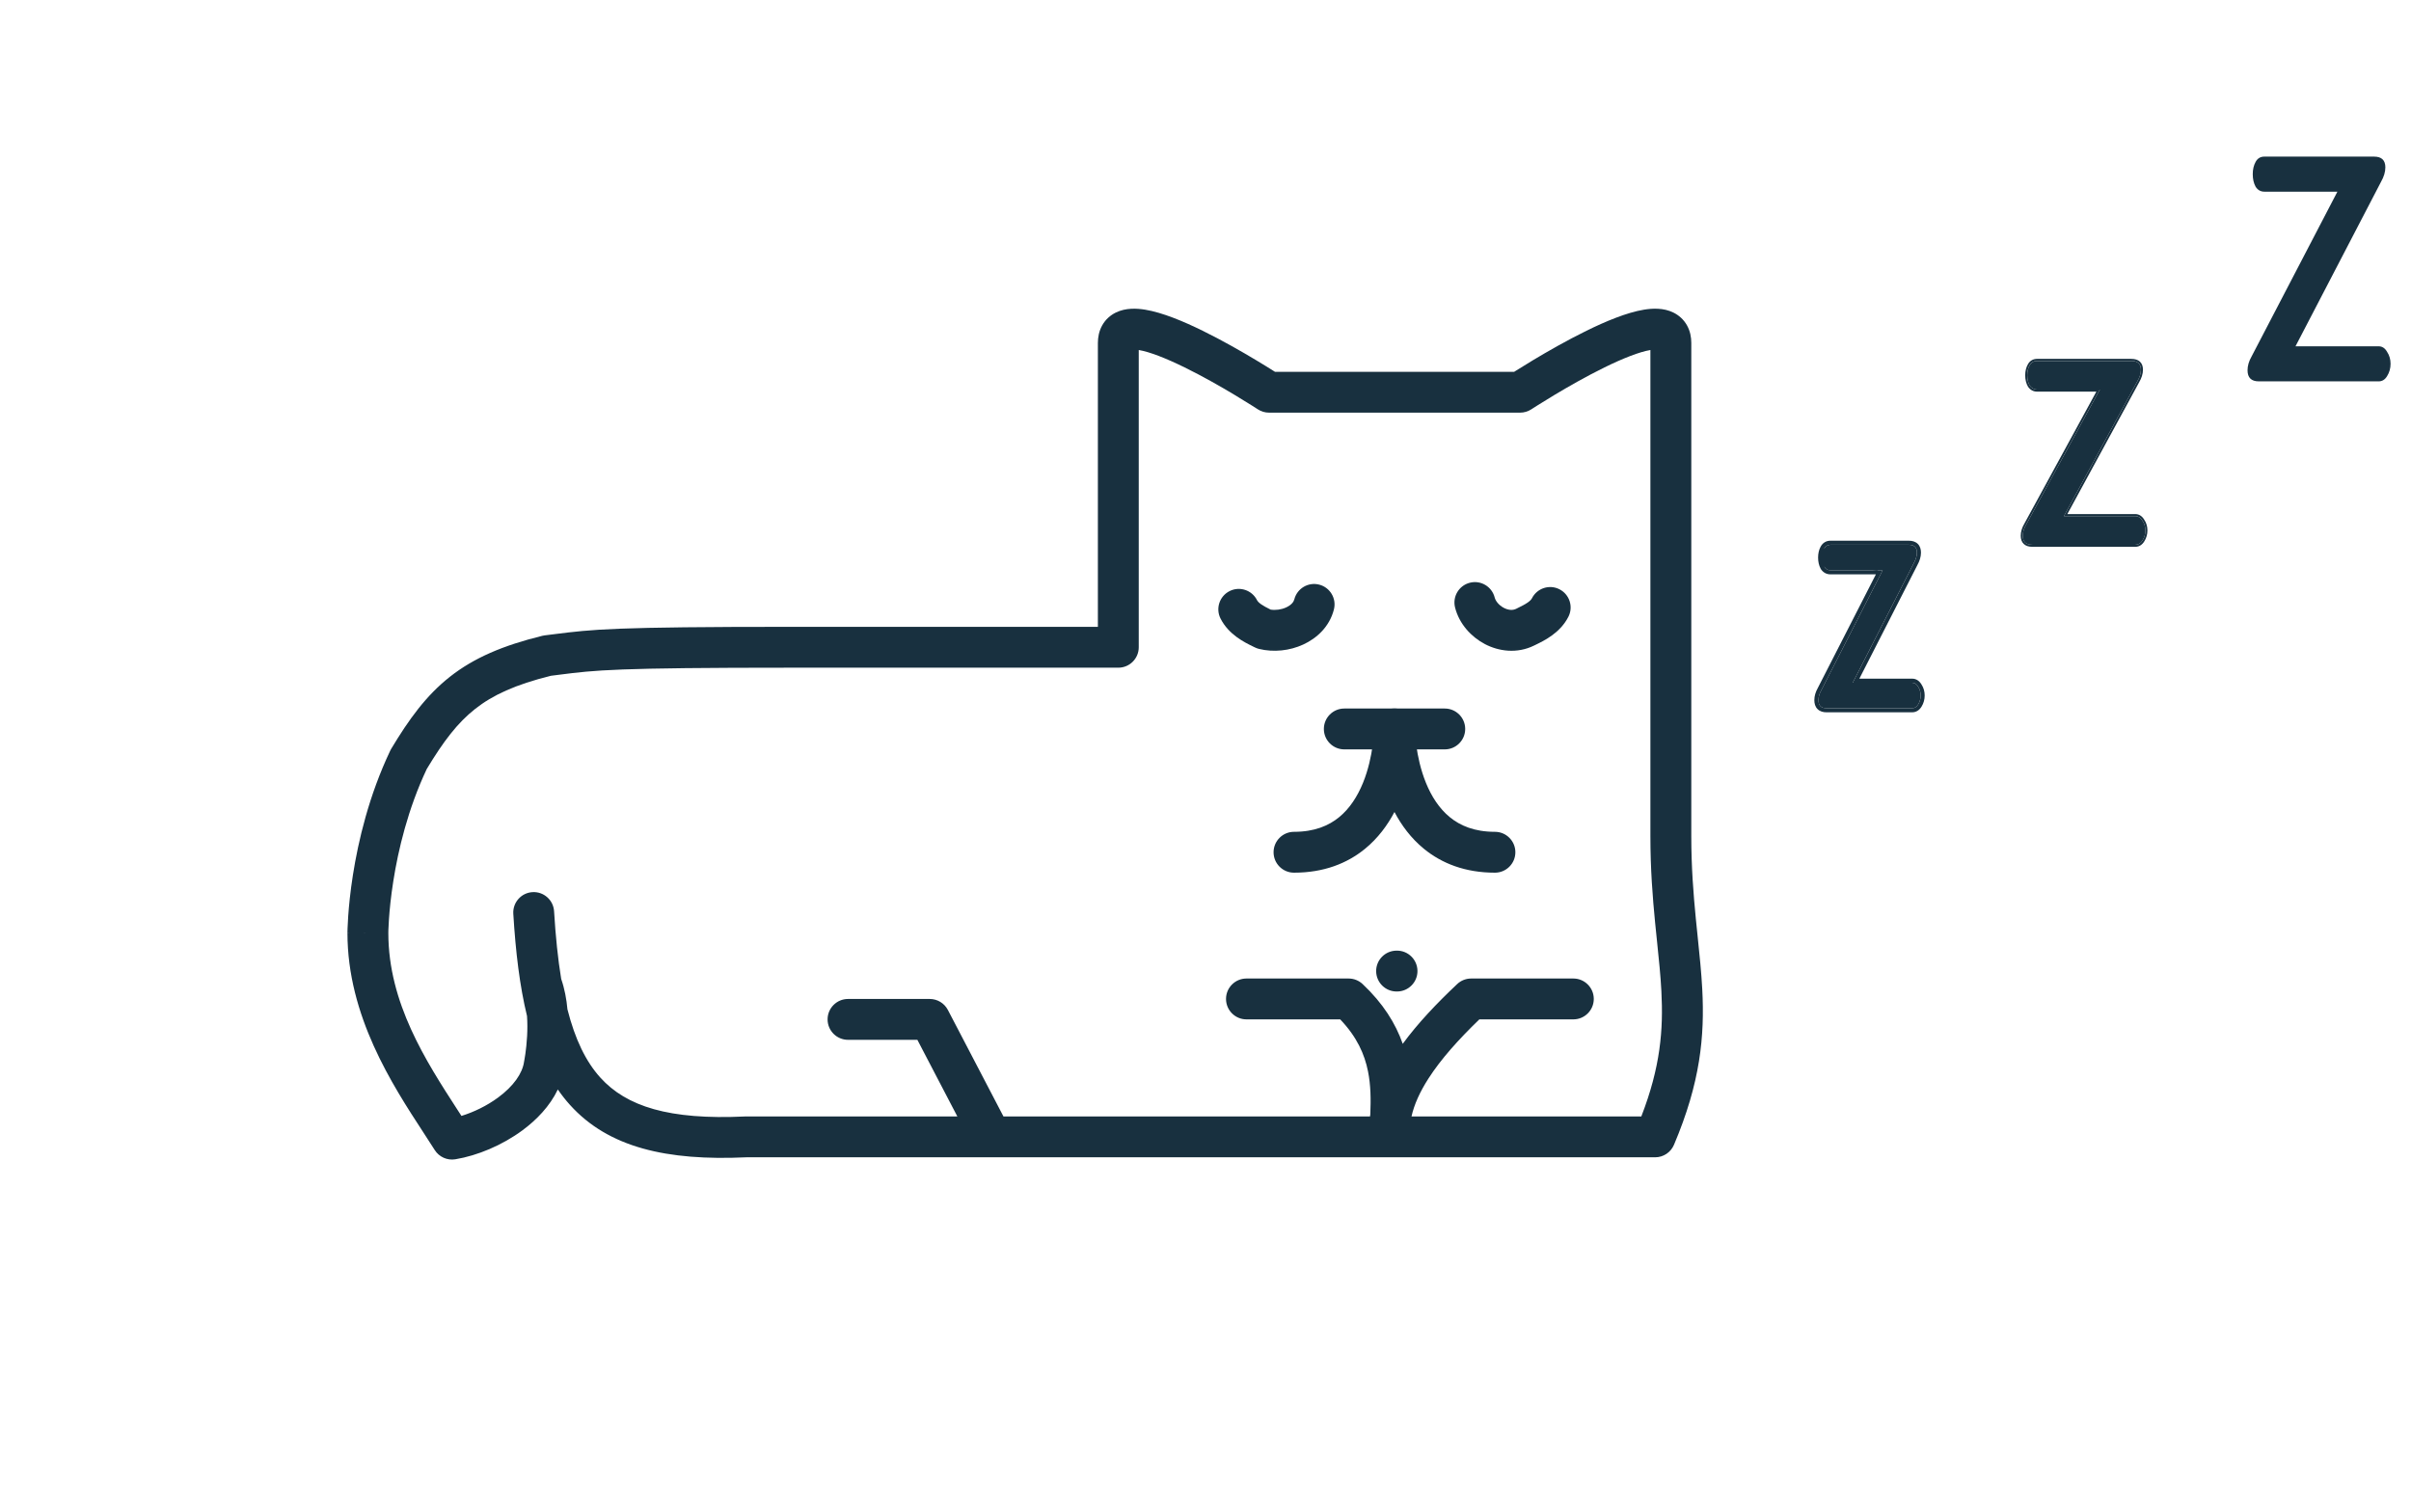 <svg fill="none" height="74" viewBox="0 0 118 74" width="118" xmlns="http://www.w3.org/2000/svg"><g fill="#18303f"><g clip-rule="evenodd" fill-rule="evenodd"><path d="m69.374 47.522c.006.552-.438 1.004-.99 1.01l-.022 0c-.552.006-1.004-.438-1.01-.99s.438-1.004.99-1.01l.022-0c.552-.006 1.004.438 1.01.99z"/><path d="m55.733 17.133v14.549c0 .552-.448 1-1 1h-15.979c-8.669 0-9.617.12-11.356.341-.139.018-.282.036-.435.055-1.74.431-2.848.944-3.708 1.622-.867.683-1.554 1.589-2.368 2.94-.925 1.96-1.399 3.967-1.639 5.498-.121.769-.182 1.41-.212 1.857-.015.223-.023.396-.027.512-.002.058-.003.101-.003.129l-0.0.029-0.0.002v.003c.001 3.425 1.839 6.266 3.382 8.65.066.102.131.202.196.302.604-.186 1.246-.496 1.794-.9.758-.559 1.19-1.183 1.27-1.748.003-.02.006-.04.01-.059l0-.001c0-0-0.0 0 0 0l.003-.014c.003-.013.006-.034.011-.062.01-.056.024-.141.04-.25.031-.218.067-.525.086-.879.017-.316.018-.65-.005-.978-.355-1.455-.557-3.126-.671-5.005-.033-.551.387-1.025.938-1.058.551-.033 1.025.387 1.058.938.075 1.245.189 2.343.348 3.31.169.486.261.999.306 1.489.374 1.471.9 2.555 1.61 3.341 1.275 1.411 3.36 2.079 7.075 1.903.016-.001.032-.001.047-.001h10.351l-1.957-3.751h-3.394c-.552 0-1-.448-1-1s.448-1 1-1h4c.373 0 .714.207.887.537l2.72 5.213h17.94c.004-.031.009-.063.014-.094.032-.748.024-1.436-.112-2.112-.168-.84-.539-1.683-1.361-2.545h-4.588c-.552 0-1-.448-1-1s.448-1 1-1h5c.255 0 .5.097.685.272 1.004.945 1.613 1.926 1.964 2.925.74-1.011 1.672-1.99 2.665-2.925.185-.175.431-.272.685-.272h5c.552 0 1 .448 1 1s-.448 1-1 1h-4.6c-1.02.984-1.883 1.948-2.488 2.889-.425.661-.703 1.28-.833 1.862h11.248c.94-2.427 1.081-4.242.982-6.128-.041-.773-.121-1.545-.209-2.396-.032-.311-.066-.633-.099-.969-.121-1.237-.23-2.616-.23-4.231v-23.791c-.535.09-1.339.406-2.247.852-.887.435-1.782.948-2.461 1.355-.338.203-.62.378-.816.502-.098.062-.175.111-.227.144l-.058.038-.014.009-.003.002c-0 0 0-0 0 0-.163.106-.354.164-.548.164h-12.292c-.195 0-.385-.057-.548-.163l-.004-.003-.014-.009-.058-.038c-.052-.033-.128-.082-.227-.144-.196-.124-.478-.299-.816-.502-.679-.408-1.575-.92-2.461-1.355-.908-.446-1.712-.763-2.247-.852zm6.668 1.067c-.024-.015-.049-.031-.076-.048-.207-.131-.501-.314-.855-.526-.704-.422-1.652-.966-2.609-1.436-.93-.457-1.966-.893-2.814-1.032-.405-.066-.95-.098-1.438.141-.268.132-.506.34-.667.631-.156.281-.209.581-.209.856v13.896h-14.979c-8.77 0-9.744.123-11.615.358-.152.019-.31.039-.479.06-.039.005-.078.012-.116.021-1.938.475-3.357 1.086-4.526 2.007-1.162.916-2.004 2.081-2.87 3.523-.017.028-.032.056-.046.086-1.047 2.202-1.568 4.428-1.829 6.09-.131.834-.198 1.535-.232 2.03-.017.248-.026.445-.031.582-.002.069-.004.122-.004.16l-.001.044-0.0.013v.004.002c0 0 0 .001 1 .004l-1-.003v.003c0 4.065 2.195 7.432 3.721 9.772.197.302.382.586.55.853.215.34.613.519 1.01.453 1.082-.179 2.29-.685 3.278-1.413.691-.509 1.348-1.184 1.737-2.004.184.268.383.521.598.759 1.881 2.082 4.731 2.742 8.63 2.561h44.477c.401 0 .764-.24.921-.609 1.296-3.054 1.507-5.32 1.385-7.624-.044-.828-.132-1.673-.222-2.541-.031-.302-.063-.606-.093-.914-.118-1.206-.221-2.513-.221-4.036v-24.138c0-.276-.053-.576-.209-.856-.161-.29-.399-.499-.668-.631-.487-.239-1.033-.207-1.438-.141-.848.139-1.884.575-2.814 1.032-.957.47-1.905 1.014-2.609 1.436-.353.212-.648.395-.855.526-.027.017-.052.033-.076.048z"/><path d="m64.793 35.681c0-.552.448-1 1-1h4.917c.552 0 1 .448 1 1 0 .552-.448 1-1 1h-4.917c-.552 0-1-.448-1-1z"/><path d="m68.249 34.681c.552 0 .999.447 1 .998v.002h-1c1 0 1 0 1 0 0-.001 0-.001 0-.002l0.0.006c0.0.007 0.0.019.001.036.001.035.003.089.007.161.008.143.025.353.06.607.07.513.207 1.179.473 1.832.266.654.643 1.249 1.167 1.678.507.415 1.203.717 2.209.717.552 0 1 .448 1 1s-.448 1-1 1c-1.452 0-2.6-.452-3.476-1.169-.637-.521-1.102-1.158-1.441-1.801-.339.643-.804 1.28-1.441 1.801-.876.717-2.024 1.169-3.476 1.169-.552 0-1-.448-1-1s.448-1 1-1c1.006 0 1.703-.302 2.209-.717.523-.428.9-1.024 1.167-1.678.266-.652.403-1.319.473-1.832.034-.254.051-.464.06-.607.004-.071.006-.126.007-.161 0-.017.001-.03.001-.036l0-.005c0 0 0 .001 1 .001l-1-.001c0-.001 0-.001 0-.001.001-.551.448-.998 1-.998z"/><path d="m62.186 29.839c.244.038.525.002.761-.107.264-.121.371-.278.4-.394.136-.535.681-.859 1.216-.722.535.136.859.681.722 1.216-.216.85-.847 1.417-1.505 1.718-.656.301-1.44.39-2.161.213-.07-.017-.138-.042-.202-.074-.022-.011-.046-.022-.07-.034-.441-.214-1.208-.588-1.609-1.375-.251-.492-.055-1.094.437-1.345.492-.251 1.094-.055 1.345.437.027.053.079.119.205.208.119.083.262.159.461.258z"/><path d="m72.672 31.526c.68.356 1.574.483 2.41.072.022-.011.046-.022.07-.034.441-.214 1.208-.588 1.609-1.375.251-.492.055-1.094-.437-1.345-.492-.251-1.094-.055-1.345.437-.027.053-.079.119-.205.208-.14.098-.313.186-.573.313-.147.072-.36.078-.601-.049-.251-.132-.405-.342-.447-.507-.136-.535-.681-.859-1.216-.722-.535.136-.859.681-.722 1.216.204.8.787 1.434 1.458 1.786z"/></g><path d="m89 34.273c0-.161.047-.325.141-.492l3-5.866h-2.555c-.128 0-.229-.058-.303-.175-.067-.124-.101-.274-.101-.449 0-.168.034-.314.101-.438.067-.124.168-.186.303-.186h3.838c.263 0 .394.128.394.383 0 .161-.051.332-.151.514l-2.99 5.855h2.909c.121 0 .219.066.293.197.081.124.121.266.121.427s-.04.306-.121.438c-.074.124-.172.186-.293.186h-4.192c-.263 0-.394-.131-.394-.394z"/><path clip-rule="evenodd" d="m89.107 27.834c-.087-.16-.125-.344-.125-.544 0-.195.039-.375.125-.533.047-.087.112-.162.197-.214.086-.053.182-.076.281-.076h3.838c.161 0 .318.039.435.152.118.114.159.271.159.431 0 .202-.063.406-.175.608l-2.84 5.561h2.582c.21 0 .364.12.464.293.101.158.15.337.15.531 0 .196-.05.378-.15.541-.102.17-.258.282-.464.282h-4.192c-.162 0-.32-.041-.437-.157s-.157-.275-.157-.437c0-.2.059-.396.165-.587l2.849-5.572h-2.229c-.203 0-.365-.099-.472-.268zm2.81.08h.225l-3 5.866c-.094.168-.141.332-.141.492 0 .263.131.394.394.394h4.192c.121 0 .219-.062.293-.186.081-.131.121-.277.121-.438s-.04-.303-.121-.427c-.074-.131-.172-.197-.293-.197h-2.909l2.99-5.855c.101-.182.151-.354.151-.514 0-.255-.131-.383-.394-.383h-3.838c-.135 0-.236.062-.303.186m2.634 1.062h-2.331c-.128 0-.229-.058-.303-.175" fill-rule="evenodd"/><path d="m99 26.223c0-.181.057-.365.17-.554l3.6-6.599h-3.067c-.153 0-.275-.066-.364-.197-.081-.14-.121-.308-.121-.505 0-.189.04-.353.121-.492s.202-.209.364-.209h4.606c.315 0 .473.144.473.431 0 .181-.061.373-.182.579l-3.588 6.587h3.491c.145 0 .263.074.352.222.097.14.145.299.145.48s-.048.345-.145.492c-.089.14-.207.209-.352.209h-5.03c-.315 0-.473-.148-.473-.443z"/><path clip-rule="evenodd" d="m99.253 18.923c-.091-.158-.135-.344-.135-.555 0-.203.044-.385.135-.543.099-.171.253-.259.45-.259h4.606c.171 0 .318.039.422.134.106.097.151.236.151.397 0 .203-.068.413-.195.628l-3.507 6.438h3.323c.187 0 .333.098.436.267.108.157.161.336.161.534 0 .199-.054.383-.161.547-.105.163-.251.255-.436.255h-5.03c-.171 0-.319-.04-.423-.138-.105-.099-.15-.24-.15-.405 0-.202.063-.403.183-.604l3.518-6.449h-2.898c-.188 0-.34-.083-.446-.241zm3.517.147-3.6 6.599c-.113.189-.17.373-.17.554 0 .295.158.443.473.443h5.03c.145 0 .263-.07.352-.209.097-.148.145-.312.145-.492s-.048-.341-.145-.48c-.089-.148-.207-.222-.352-.222h-3.491l3.588-6.587c.121-.205.182-.398.182-.579 0-.287-.158-.431-.473-.431h-4.606c-.162 0-.283.07-.364.209s-.121.304-.121.492c0 .197.04.365.121.505.089.131.21.197.364.197z" fill-rule="evenodd"/><path d="m110 18.125c0-.221.066-.446.198-.677l4.2-8.066h-3.578c-.179 0-.32-.08-.424-.241-.094-.171-.141-.376-.141-.617 0-.231.047-.431.141-.602s.236-.256.424-.256h5.374c.368 0 .551.176.551.527 0 .221-.07.456-.212.707l-4.186 8.051h4.073c.17 0 .307.09.41.271.113.171.17.366.17.587s-.057.421-.17.602c-.103.171-.24.256-.41.256h-5.868c-.368 0-.552-.181-.552-.542z"/></g></svg>